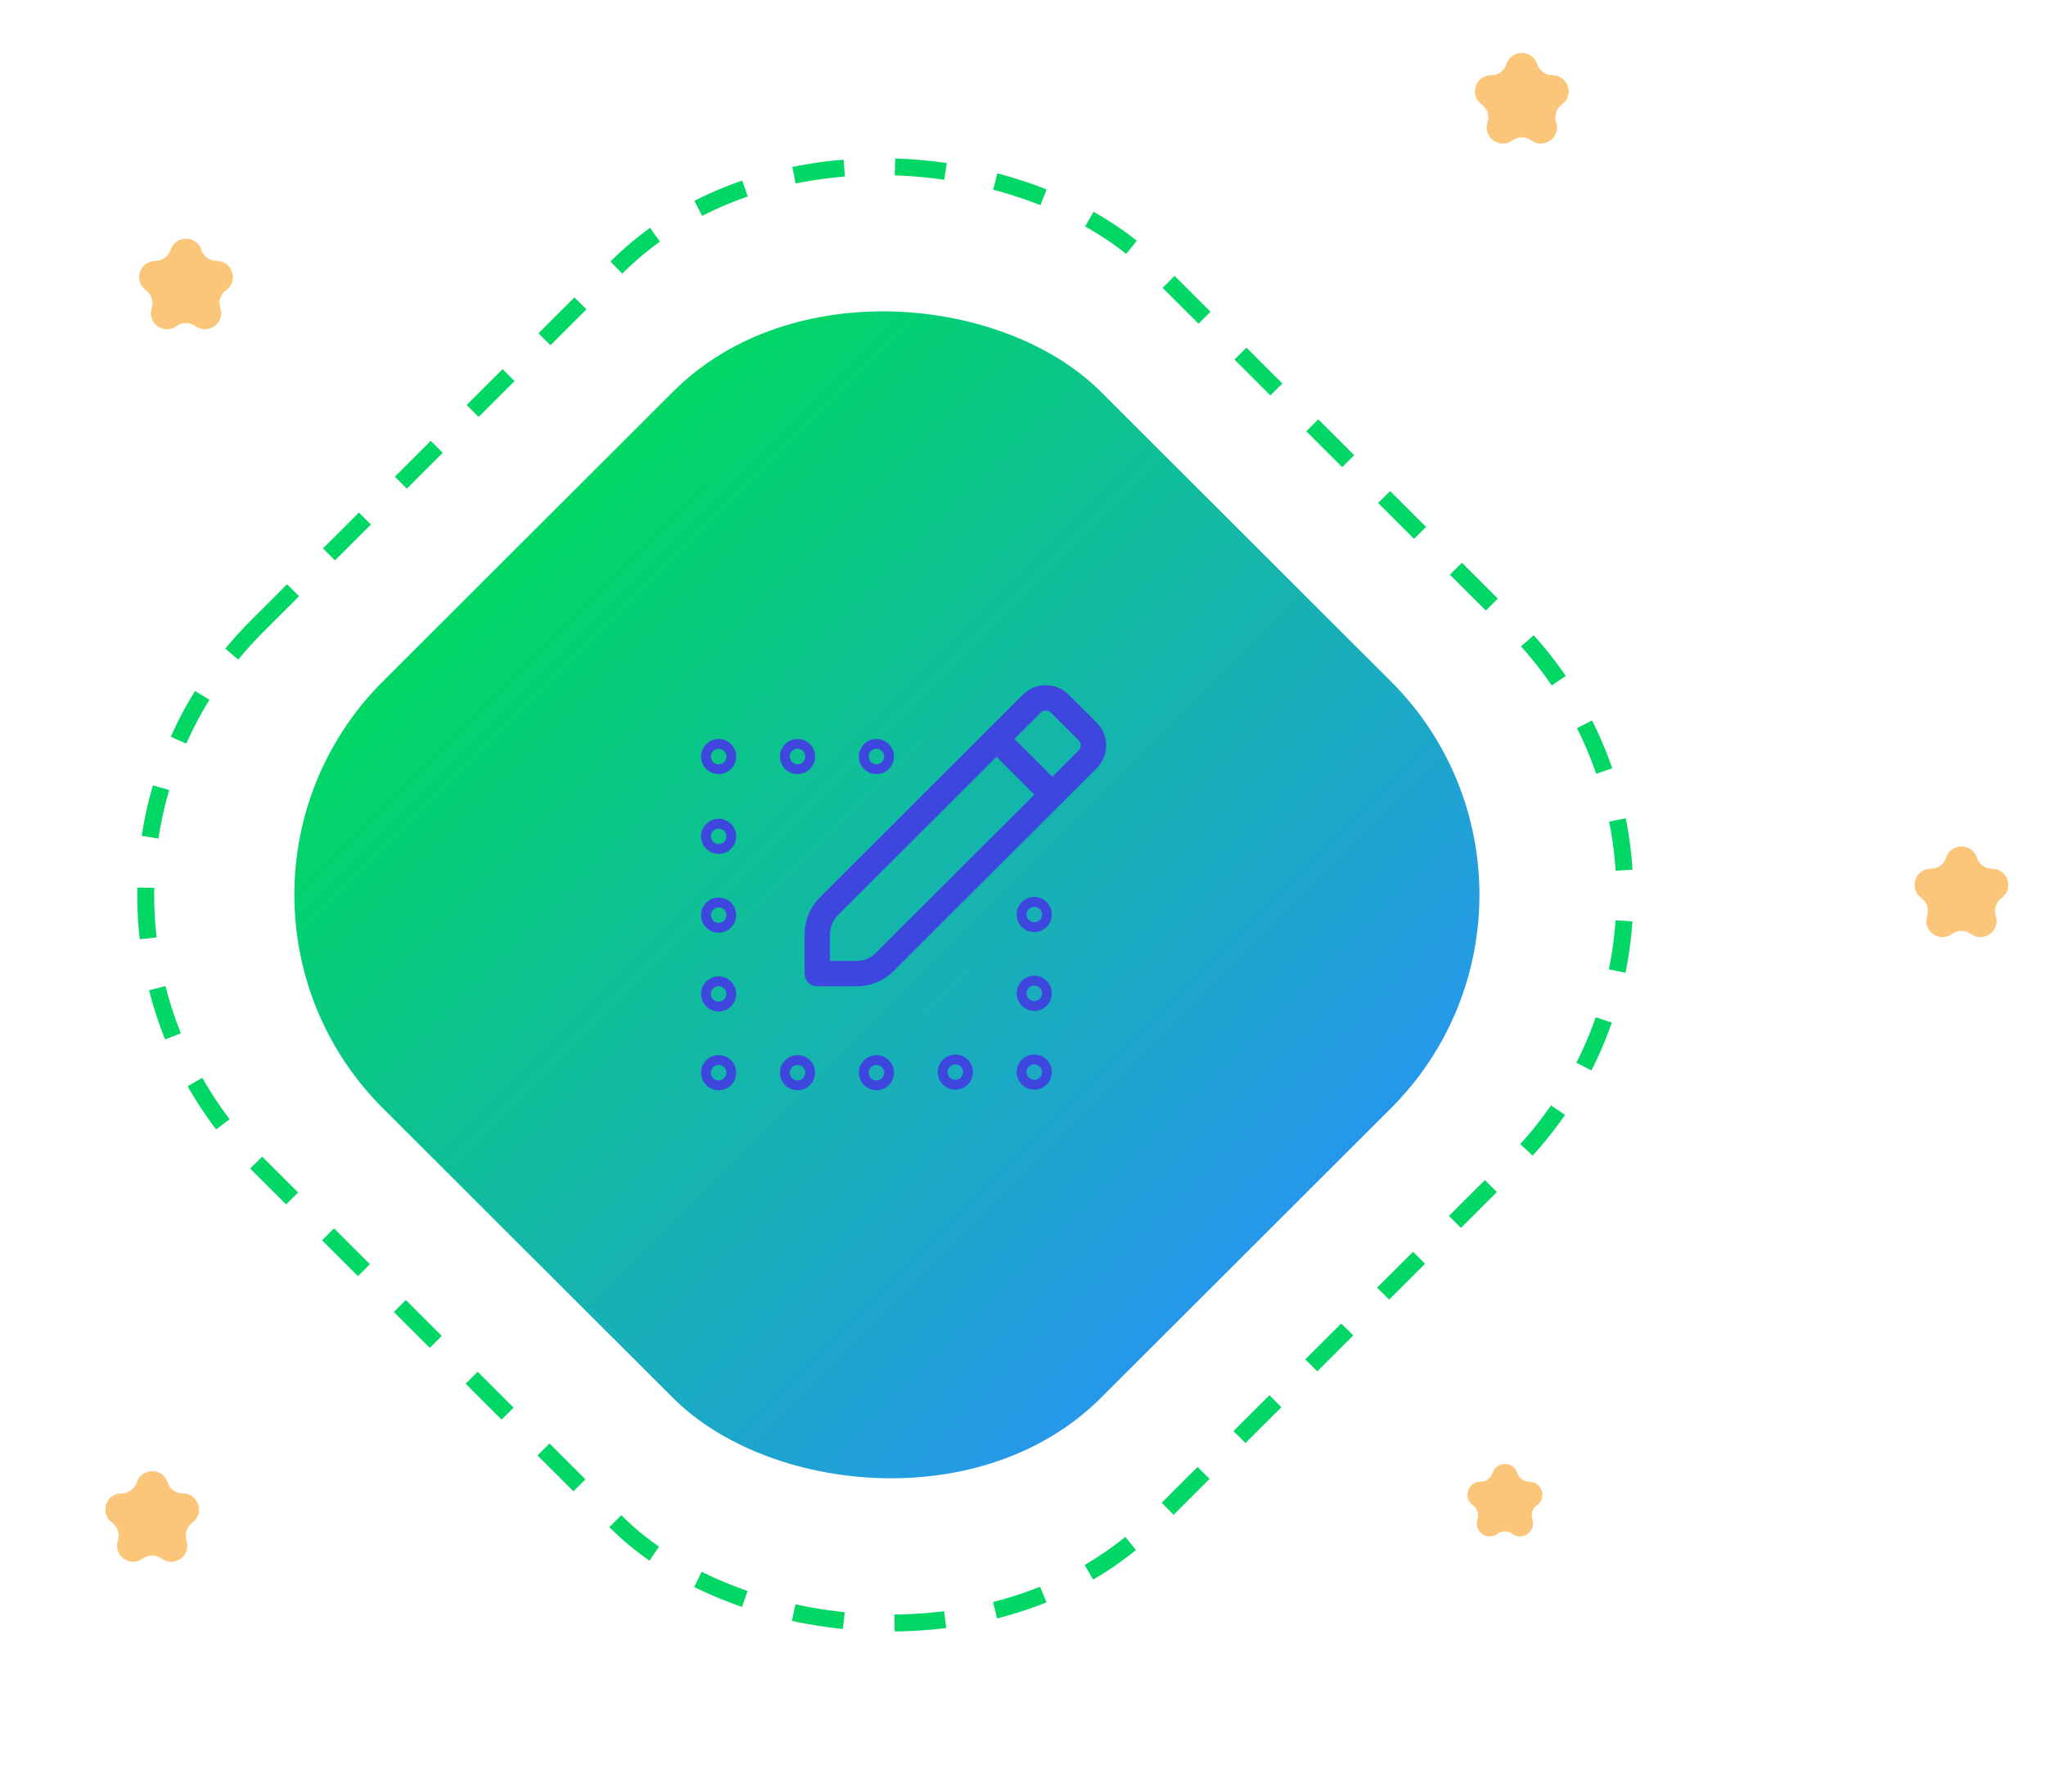 <svg width="121" height="106" viewBox="0 0 121 106" fill="none" xmlns="http://www.w3.org/2000/svg">
<path d="M115.092 50.727C115.378 49.848 116.622 49.848 116.908 50.727V50.727C117.036 51.12 117.403 51.386 117.816 51.386V51.386C118.74 51.386 119.125 52.569 118.378 53.111V53.111C118.043 53.354 117.903 53.785 118.031 54.178V54.178C118.317 55.056 117.309 55.786 116.561 55.243V55.243C116.227 55.001 115.773 55.001 115.439 55.243V55.243C114.691 55.786 113.683 55.056 113.969 54.178V54.178C114.097 53.785 113.957 53.354 113.622 53.111V53.111C112.875 52.569 113.26 51.386 114.184 51.386V51.386C114.597 51.386 114.964 51.12 115.092 50.727V50.727Z" fill="#FBC67A"/>
<rect x="-0.708" width="74.949" height="74.949" rx="22.482" transform="matrix(0.708 -0.707 0.708 0.707 -0.207 52.429)" stroke="#00D764" stroke-dasharray="3 3"/>
<rect width="59.959" height="59.959" rx="17.862" transform="matrix(0.708 -0.707 0.708 0.707 10 52.929)" fill="url(#paint0_linear)"/>
<path d="M88.273 87.118C88.502 86.415 89.498 86.415 89.727 87.118V87.118C89.829 87.432 90.122 87.645 90.453 87.645V87.645C91.192 87.645 91.5 88.591 90.902 89.025V89.025C90.634 89.22 90.522 89.564 90.625 89.879V89.879C90.853 90.582 90.047 91.165 89.449 90.731V90.731C89.181 90.537 88.819 90.537 88.551 90.731V90.731C87.953 91.165 87.147 90.582 87.375 89.879V89.879C87.478 89.564 87.366 89.22 87.098 89.025V89.025C86.5 88.591 86.808 87.645 87.547 87.645V87.645C87.878 87.645 88.171 87.432 88.273 87.118V87.118Z" fill="#FBC67A"/>
<path d="M8.092 87.676C8.378 86.797 9.622 86.797 9.908 87.676V87.676C10.036 88.069 10.403 88.335 10.816 88.335V88.335C11.74 88.335 12.125 89.518 11.378 90.06V90.06C11.043 90.303 10.903 90.734 11.031 91.127V91.127C11.317 92.006 10.309 92.735 9.561 92.193V92.193C9.227 91.95 8.773 91.95 8.439 92.193V92.193C7.691 92.735 6.683 92.006 6.969 91.127V91.127C7.097 90.734 6.957 90.303 6.622 90.06V90.06C5.875 89.518 6.26 88.335 7.184 88.335V88.335C7.597 88.335 7.964 88.069 8.092 87.676V87.676Z" fill="#FBC67A"/>
<path d="M10.092 14.776C10.378 13.897 11.622 13.897 11.908 14.776V14.776C12.036 15.169 12.403 15.435 12.816 15.435V15.435C13.74 15.435 14.125 16.618 13.378 17.16V17.16C13.043 17.403 12.903 17.834 13.031 18.227V18.227C13.317 19.106 12.309 19.835 11.561 19.293V19.293C11.227 19.05 10.773 19.05 10.439 19.293V19.293C9.691 19.835 8.683 19.106 8.969 18.227V18.227C9.097 17.834 8.957 17.403 8.622 17.16V17.16C7.875 16.618 8.26 15.435 9.184 15.435V15.435C9.597 15.435 9.964 15.169 10.092 14.776V14.776Z" fill="#FBC67A"/>
<path d="M89.092 3.791C89.378 2.912 90.622 2.912 90.908 3.791V3.791C91.036 4.184 91.403 4.45 91.816 4.45V4.45C92.74 4.45 93.125 5.633 92.378 6.175V6.175C92.043 6.418 91.903 6.849 92.031 7.242V7.242C92.317 8.121 91.309 8.85 90.561 8.308V8.308C90.227 8.065 89.773 8.065 89.439 8.308V8.308C88.691 8.85 87.683 8.121 87.969 7.242V7.242C88.097 6.849 87.957 6.418 87.622 6.175V6.175C86.875 5.633 87.26 4.45 88.184 4.45V4.45C88.597 4.45 88.964 4.184 89.092 3.791V3.791Z" fill="#FBC67A"/>
<path d="M59.057 43.584L49.016 53.611C48.579 54.048 48.333 54.641 48.333 55.259V57.589H50.667C51.285 57.589 51.879 57.343 52.316 56.906L62.358 46.879" stroke="#3E47DD" stroke-width="1.5" stroke-linecap="round" stroke-linejoin="round"/>
<path d="M64.325 44.914L62.233 47.003L58.934 43.709L61.025 41.62C61.482 41.164 62.22 41.164 62.675 41.62L64.325 43.267C64.781 43.722 64.781 44.46 64.325 44.914V44.914Z" stroke="#3E47DD" stroke-width="1.5" stroke-linecap="round" stroke-linejoin="round"/>
<path d="M47.373 44.543C47.487 44.657 47.487 44.842 47.373 44.956C47.259 45.069 47.074 45.069 46.96 44.956C46.846 44.842 46.846 44.657 46.96 44.543C47.074 44.429 47.259 44.429 47.373 44.543Z" stroke="#3E47DD" stroke-width="1.5" stroke-linecap="round" stroke-linejoin="round"/>
<path d="M42.706 44.543C42.82 44.657 42.82 44.842 42.706 44.956C42.592 45.069 42.408 45.069 42.294 44.956C42.18 44.842 42.18 44.657 42.294 44.543C42.408 44.429 42.592 44.429 42.706 44.543Z" stroke="#3E47DD" stroke-width="1.5" stroke-linecap="round" stroke-linejoin="round"/>
<path d="M52.039 44.543C52.153 44.657 52.153 44.842 52.039 44.956C51.925 45.069 51.741 45.069 51.627 44.956C51.513 44.842 51.513 44.657 51.627 44.543C51.741 44.429 51.925 44.429 52.039 44.543Z" stroke="#3E47DD" stroke-width="1.5" stroke-linecap="round" stroke-linejoin="round"/>
<path d="M42.706 49.263C42.82 49.377 42.82 49.561 42.706 49.675C42.592 49.789 42.408 49.789 42.294 49.675C42.18 49.561 42.18 49.377 42.294 49.263C42.408 49.149 42.592 49.149 42.706 49.263Z" stroke="#3E47DD" stroke-width="1.5" stroke-linecap="round" stroke-linejoin="round"/>
<path d="M42.706 53.923C42.82 54.037 42.82 54.221 42.706 54.335C42.592 54.449 42.408 54.449 42.294 54.335C42.18 54.221 42.18 54.037 42.294 53.923C42.408 53.809 42.592 53.809 42.706 53.923Z" stroke="#3E47DD" stroke-width="1.5" stroke-linecap="round" stroke-linejoin="round"/>
<path d="M42.706 58.583C42.82 58.697 42.82 58.882 42.706 58.996C42.592 59.11 42.408 59.11 42.294 58.996C42.18 58.882 42.18 58.697 42.294 58.583C42.408 58.469 42.592 58.469 42.706 58.583Z" stroke="#3E47DD" stroke-width="1.5" stroke-linecap="round" stroke-linejoin="round"/>
<path d="M42.706 63.243C42.82 63.357 42.82 63.542 42.706 63.656C42.592 63.77 42.408 63.77 42.294 63.656C42.18 63.542 42.18 63.357 42.294 63.243C42.408 63.13 42.592 63.13 42.706 63.243Z" stroke="#3E47DD" stroke-width="1.5" stroke-linecap="round" stroke-linejoin="round"/>
<path d="M47.373 63.243C47.487 63.357 47.487 63.542 47.373 63.656C47.259 63.77 47.074 63.77 46.96 63.656C46.846 63.542 46.846 63.357 46.96 63.243C47.074 63.13 47.259 63.13 47.373 63.243Z" stroke="#3E47DD" stroke-width="1.5" stroke-linecap="round" stroke-linejoin="round"/>
<path d="M52.039 63.243C52.153 63.357 52.153 63.542 52.039 63.656C51.925 63.77 51.741 63.77 51.627 63.656C51.513 63.542 51.513 63.357 51.627 63.243C51.741 63.13 51.925 63.13 52.039 63.243Z" stroke="#3E47DD" stroke-width="1.5" stroke-linecap="round" stroke-linejoin="round"/>
<path d="M56.706 63.209C56.82 63.322 56.82 63.507 56.706 63.621C56.592 63.735 56.408 63.735 56.294 63.621C56.18 63.507 56.18 63.322 56.294 63.209C56.408 63.095 56.592 63.095 56.706 63.209Z" stroke="#3E47DD" stroke-width="1.5" stroke-linecap="round" stroke-linejoin="round"/>
<path d="M61.373 63.209C61.487 63.322 61.487 63.507 61.373 63.621C61.259 63.735 61.074 63.735 60.96 63.621C60.846 63.507 60.846 63.322 60.96 63.209C61.074 63.095 61.259 63.095 61.373 63.209Z" stroke="#3E47DD" stroke-width="1.5" stroke-linecap="round" stroke-linejoin="round"/>
<path d="M61.373 53.888C61.487 54.002 61.487 54.187 61.373 54.3C61.259 54.414 61.074 54.414 60.96 54.3C60.846 54.187 60.846 54.002 60.96 53.888C61.074 53.774 61.259 53.774 61.373 53.888Z" stroke="#3E47DD" stroke-width="1.5" stroke-linecap="round" stroke-linejoin="round"/>
<path d="M61.373 58.548C61.487 58.662 61.487 58.847 61.373 58.961C61.259 59.075 61.074 59.075 60.96 58.961C60.846 58.847 60.846 58.662 60.96 58.548C61.074 58.434 61.259 58.434 61.373 58.548Z" stroke="#3E47DD" stroke-width="1.5" stroke-linecap="round" stroke-linejoin="round"/>
<defs>
<linearGradient id="paint0_linear" x1="29.98" y1="0" x2="29.98" y2="59.959" gradientUnits="userSpaceOnUse">
<stop stop-color="#00D764"/>
<stop offset="1" stop-color="#2698EA"/>
</linearGradient>
</defs>
</svg>
